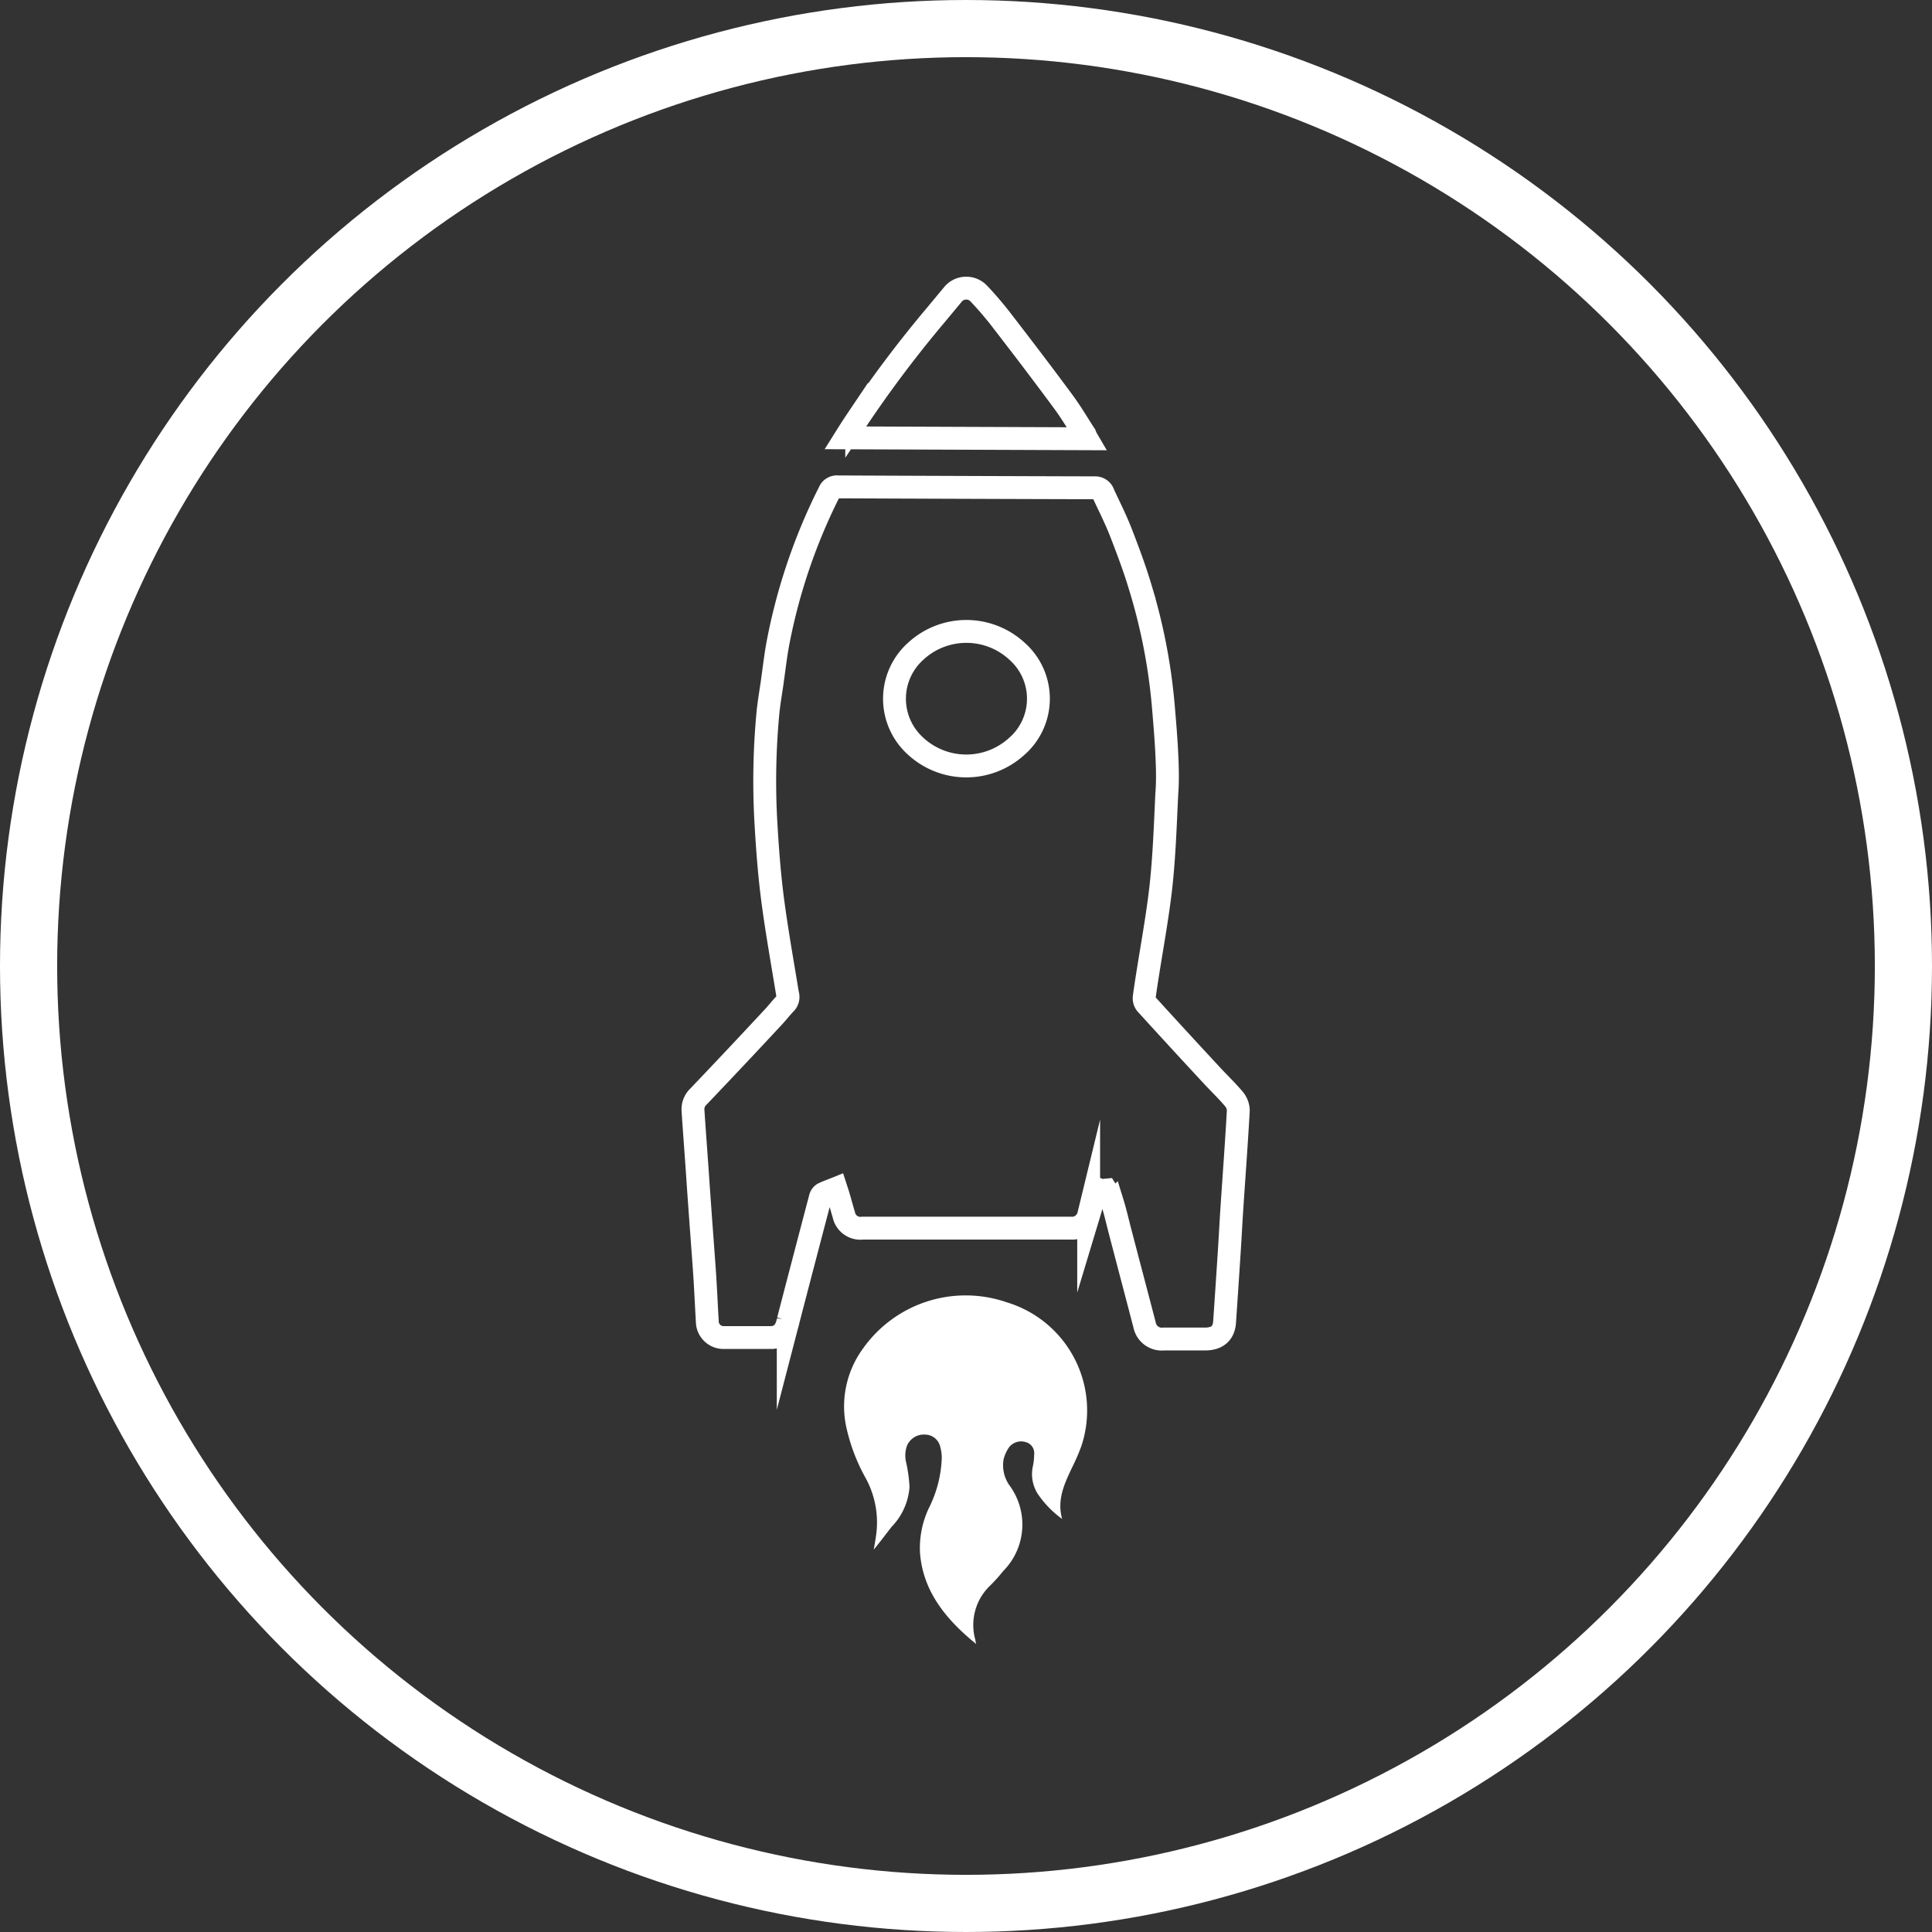 <svg xmlns="http://www.w3.org/2000/svg" viewBox="0 0 169 169"><rect x="0" y="0" width="169" height="169" fill="#333333" stroke="none"/><defs><style>.cls-1,.cls-3{fill:none;stroke:#fff;stroke-miterlimit:10;}.cls-1{stroke-width:2px;}.cls-2{fill:#fff;}.cls-3{stroke-width:5px;}</style></defs><title>Ресурс 14</title><g id="Слой_2" data-name="Слой 2"><g id="How_to_use_it" data-name="How to use it"><path class="cls-1" d="M96.64,104.11l.08.19-.8-.31c-.06.16-.11.28-.14.41-.18.63-.36,1.26-.55,1.89a1.5,1.5,0,0,1-1.59,1.14l-10.38,0-7.8,0a1.48,1.48,0,0,1-1.65-1.18c-.13-.43-.25-.86-.37-1.29s-.19-.63-.31-1c-.42.17-.79.29-1.14.47a.6.6,0,0,0-.24.37q-1.41,5.35-2.8,10.7a2.79,2.79,0,0,1-.29.83,1.4,1.4,0,0,1-1.21.67c-1.37,0-2.74,0-4.12,0a1.42,1.42,0,0,1-1.46-1.4c-.08-1.38-.14-2.75-.23-4.13-.15-2.17-.32-4.33-.47-6.49-.09-1.19-.16-2.38-.25-3.57-.1-1.43-.21-2.85-.3-4.28a1.5,1.5,0,0,1,.45-1.18q3.31-3.47,6.59-7c.37-.4.7-.83,1.08-1.22a.8.8,0,0,0,.15-.78c-.44-2.71-.93-5.42-1.29-8.14-.29-2.2-.46-4.42-.59-6.63a63.8,63.8,0,0,1,.14-9.56c.08-.94.24-1.87.38-2.81.17-1.18.3-2.37.52-3.55a50.36,50.36,0,0,1,4.33-12.9c.06-.11.12-.22.17-.34a.72.72,0,0,1,.76-.43q11.25.05,22.5.08a.74.74,0,0,1,.71.53c.53,1.14,1.1,2.26,1.55,3.43.61,1.57,1.2,3.15,1.68,4.76a50.28,50.28,0,0,1,2,10.25c.12,1.4.24,2.8.31,4.21.06,1.22.1,2.44,0,3.66-.13,2.75-.22,5.5-.53,8.23-.37,3.17-1,6.31-1.44,9.47a.8.8,0,0,0,.16.6q2.83,3.11,5.69,6.19c.66.72,1.38,1.4,2,2.14a1.6,1.6,0,0,1,.38,1c-.16,2.89-.38,5.78-.57,8.67-.08,1.22-.14,2.44-.22,3.67q-.2,3.08-.41,6.16c-.07,1-.65,1.49-1.73,1.49h-3.62a1.53,1.53,0,0,1-1.65-1.24c-.71-2.72-1.43-5.44-2.14-8.16-.22-.84-.41-1.69-.67-2.53a7,7,0,0,0-.56-1.1ZM80.06,65.24a6.54,6.54,0,0,0,8.81.11A5.54,5.54,0,0,0,89,57a6.53,6.53,0,0,0-8.87-.06A5.58,5.58,0,0,0,80.06,65.24Z"/><path class="cls-2" d="M85.38,143.8c-2.61-2.12-4.63-4.57-4.9-7.92a8.16,8.16,0,0,1,.79-4,10.49,10.49,0,0,0,1.11-4.36,3.71,3.71,0,0,0-.13-.95,1.37,1.37,0,0,0-1.31-1.08,1.61,1.61,0,0,0-1.59.94,2.57,2.57,0,0,0-.07,1.56,13.25,13.25,0,0,1,.28,2.07A5.58,5.58,0,0,1,78,133.55c-.54.69-1.07,1.4-1.57,2,.06-.35.14-.78.2-1.21a8.07,8.07,0,0,0-.92-5.07A16.25,16.25,0,0,1,74,124.7a8.58,8.58,0,0,1,1.52-6.78,11,11,0,0,1,12.55-4,9.88,9.88,0,0,1,6.53,12.55,17.29,17.29,0,0,1-.69,1.63c-.72,1.51-1.5,3-1,4.77a8.82,8.82,0,0,1-2.13-2.19,3.22,3.22,0,0,1-.43-2.42,4.86,4.86,0,0,0,.11-1,1,1,0,0,0-.69-1.1,1.35,1.35,0,0,0-1.48.41,3.1,3.1,0,0,0-.51,1.13,3.05,3.05,0,0,0,.55,2.27,5.77,5.77,0,0,1-.57,7.45,14.44,14.44,0,0,1-1.12,1.25,4.77,4.77,0,0,0-1.39,4.51C85.31,143.42,85.35,143.61,85.38,143.8Z"/><path class="cls-1" d="M95.07,38.38,73.94,38.3c.32-.51.63-1,1-1.55a104.23,104.23,0,0,1,6.89-9.16l1.48-1.78a1.51,1.51,0,0,1,2.32-.12,30.16,30.16,0,0,1,2.06,2.42c1.79,2.32,3.56,4.64,5.3,7,.7.94,1.28,1.94,1.92,2.92C94.95,38.14,95,38.26,95.07,38.38Z"/><circle class="cls-3" cx="84.5" cy="84.5" r="82"/></g></g></svg>